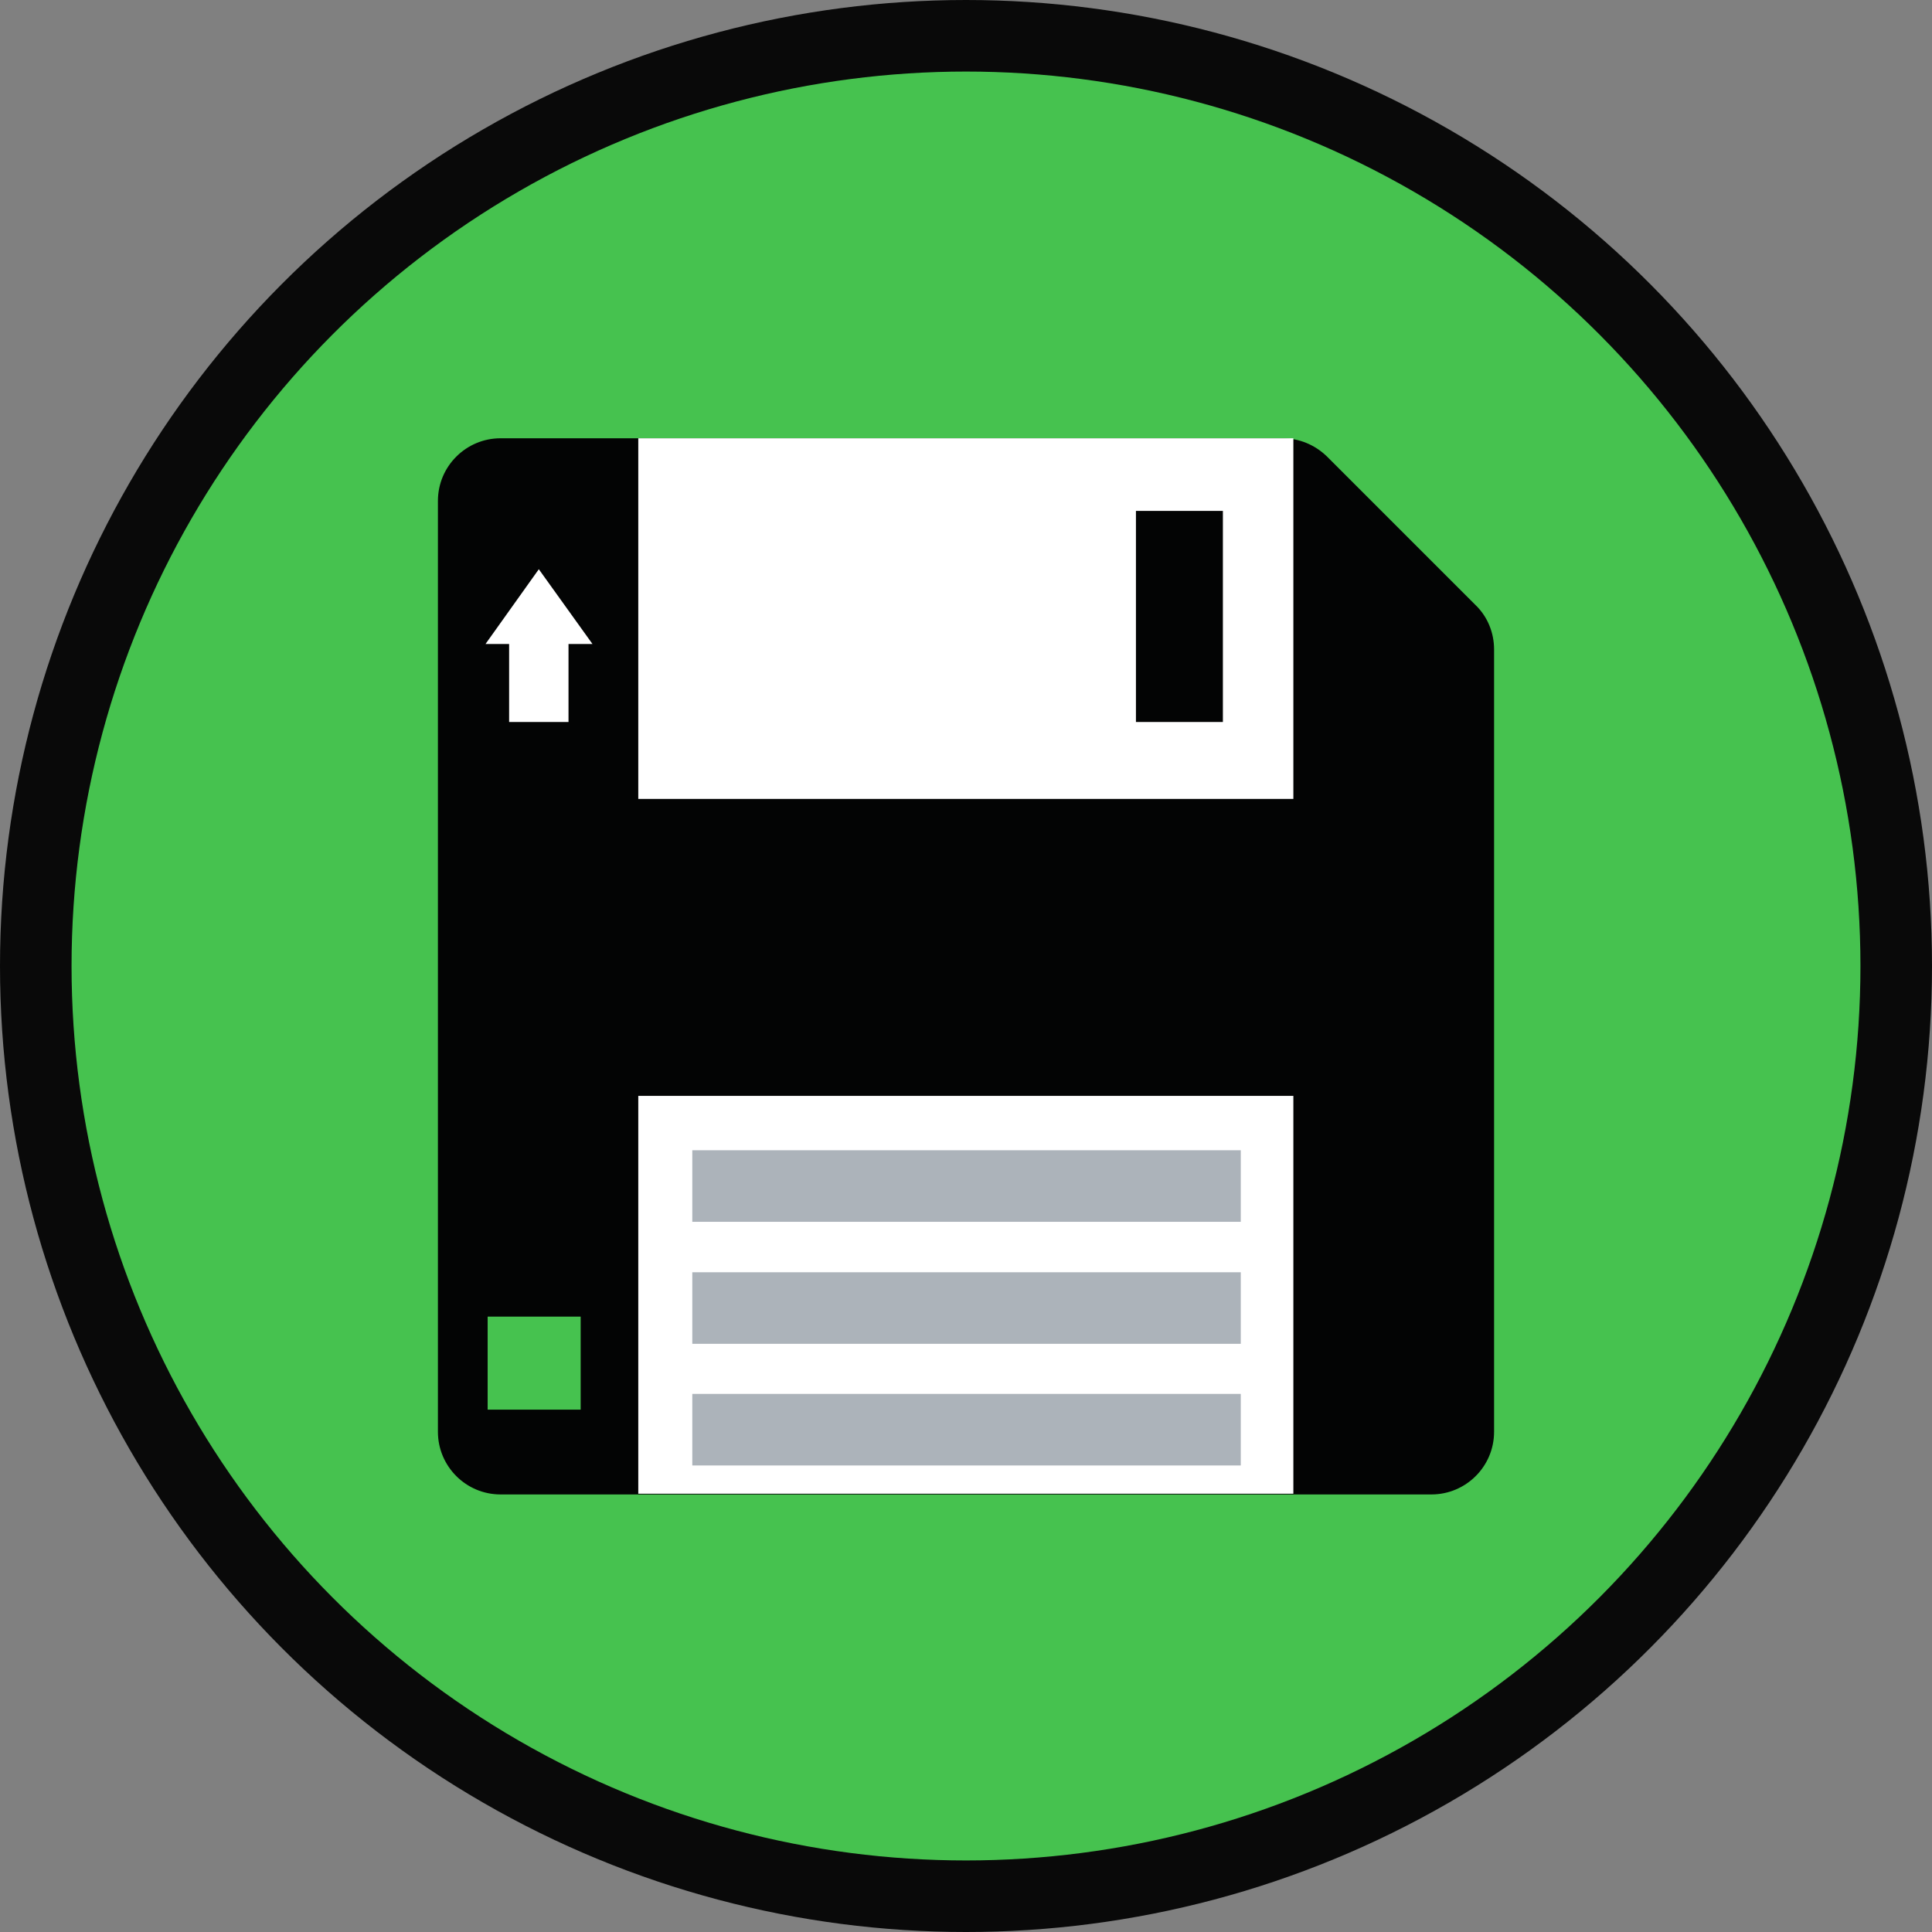 <?xml version="1.0" encoding="UTF-8"?>
<svg width="27px" height="27px" viewBox="0 0 27 27" version="1.1" xmlns="http://www.w3.org/2000/svg" xmlns:xlink="http://www.w3.org/1999/xlink">
    <rect x="0" y="0" width="27" height="27" fill="#808080" stroke="none"/>
    <!-- Generator: Sketch 64 (93537) - https://sketch.com -->
    <title>Untitled 2</title>
    <desc>Created with Sketch.</desc>
    <g id="Page-1" stroke="none" stroke-width="1" fill="none" fill-rule="evenodd">
        <g id="diskette" transform="translate(1, 1)" fill-rule="nonzero">
            <circle id="Oval" stroke="#090909" stroke-width="2" fill="#46C24F" cx="12.5" cy="12.5" r="12.5"></circle>
            <circle id="Oval" fill="#46C24F" cx="12.5" cy="12.5" r="12.5"></circle>
            <path d="M16.925,5.125 L5.995,5.125 C5.515,5.125 5.12,5.515 5.12,6 L5.12,19.01 C5.12,19.49 5.51,19.885 5.995,19.885 L19.005,19.885 C19.485,19.885 19.88,19.495 19.88,19.01 L19.88,8.075 C19.88,7.845 19.79,7.62 19.625,7.46 L17.545,5.38 C17.375,5.215 17.155,5.125 16.925,5.125 Z" id="Path" fill="#030404"></path>
            <g id="Group" transform="translate(7.9, 5.1)" fill="#FFFFFF">
                <rect id="Rectangle" x="0.02" y="0.025" width="9.155" height="5.04"></rect>
                <rect id="Rectangle" x="0.02" y="9.215" width="9.155" height="5.56"></rect>
            </g>
            <rect id="Rectangle" fill="#030404" x="14.875" y="6.14" width="1.215" height="2.95"></rect>
            <polygon id="Path" fill="#FFFFFF" points="6.53 6.955 5.785 8 6.115 8 6.115 9.09 6.945 9.09 6.945 8 7.28 8"></polygon>
            <rect id="Rectangle" fill="#46C24F" x="5.815" y="17.4" width="1.3" height="1.3"></rect>
            <g id="Group" transform="translate(8.65, 15.05)" fill="#ACB3BA">
                <rect id="Rectangle" x="0.025" y="0.025" width="7.665" height="1"></rect>
                <rect id="Rectangle" x="0.025" y="1.73" width="7.665" height="1"></rect>
                <rect id="Rectangle" x="0.025" y="3.43" width="7.665" height="1"></rect>
            </g>
        </g>
    </g>
</svg>